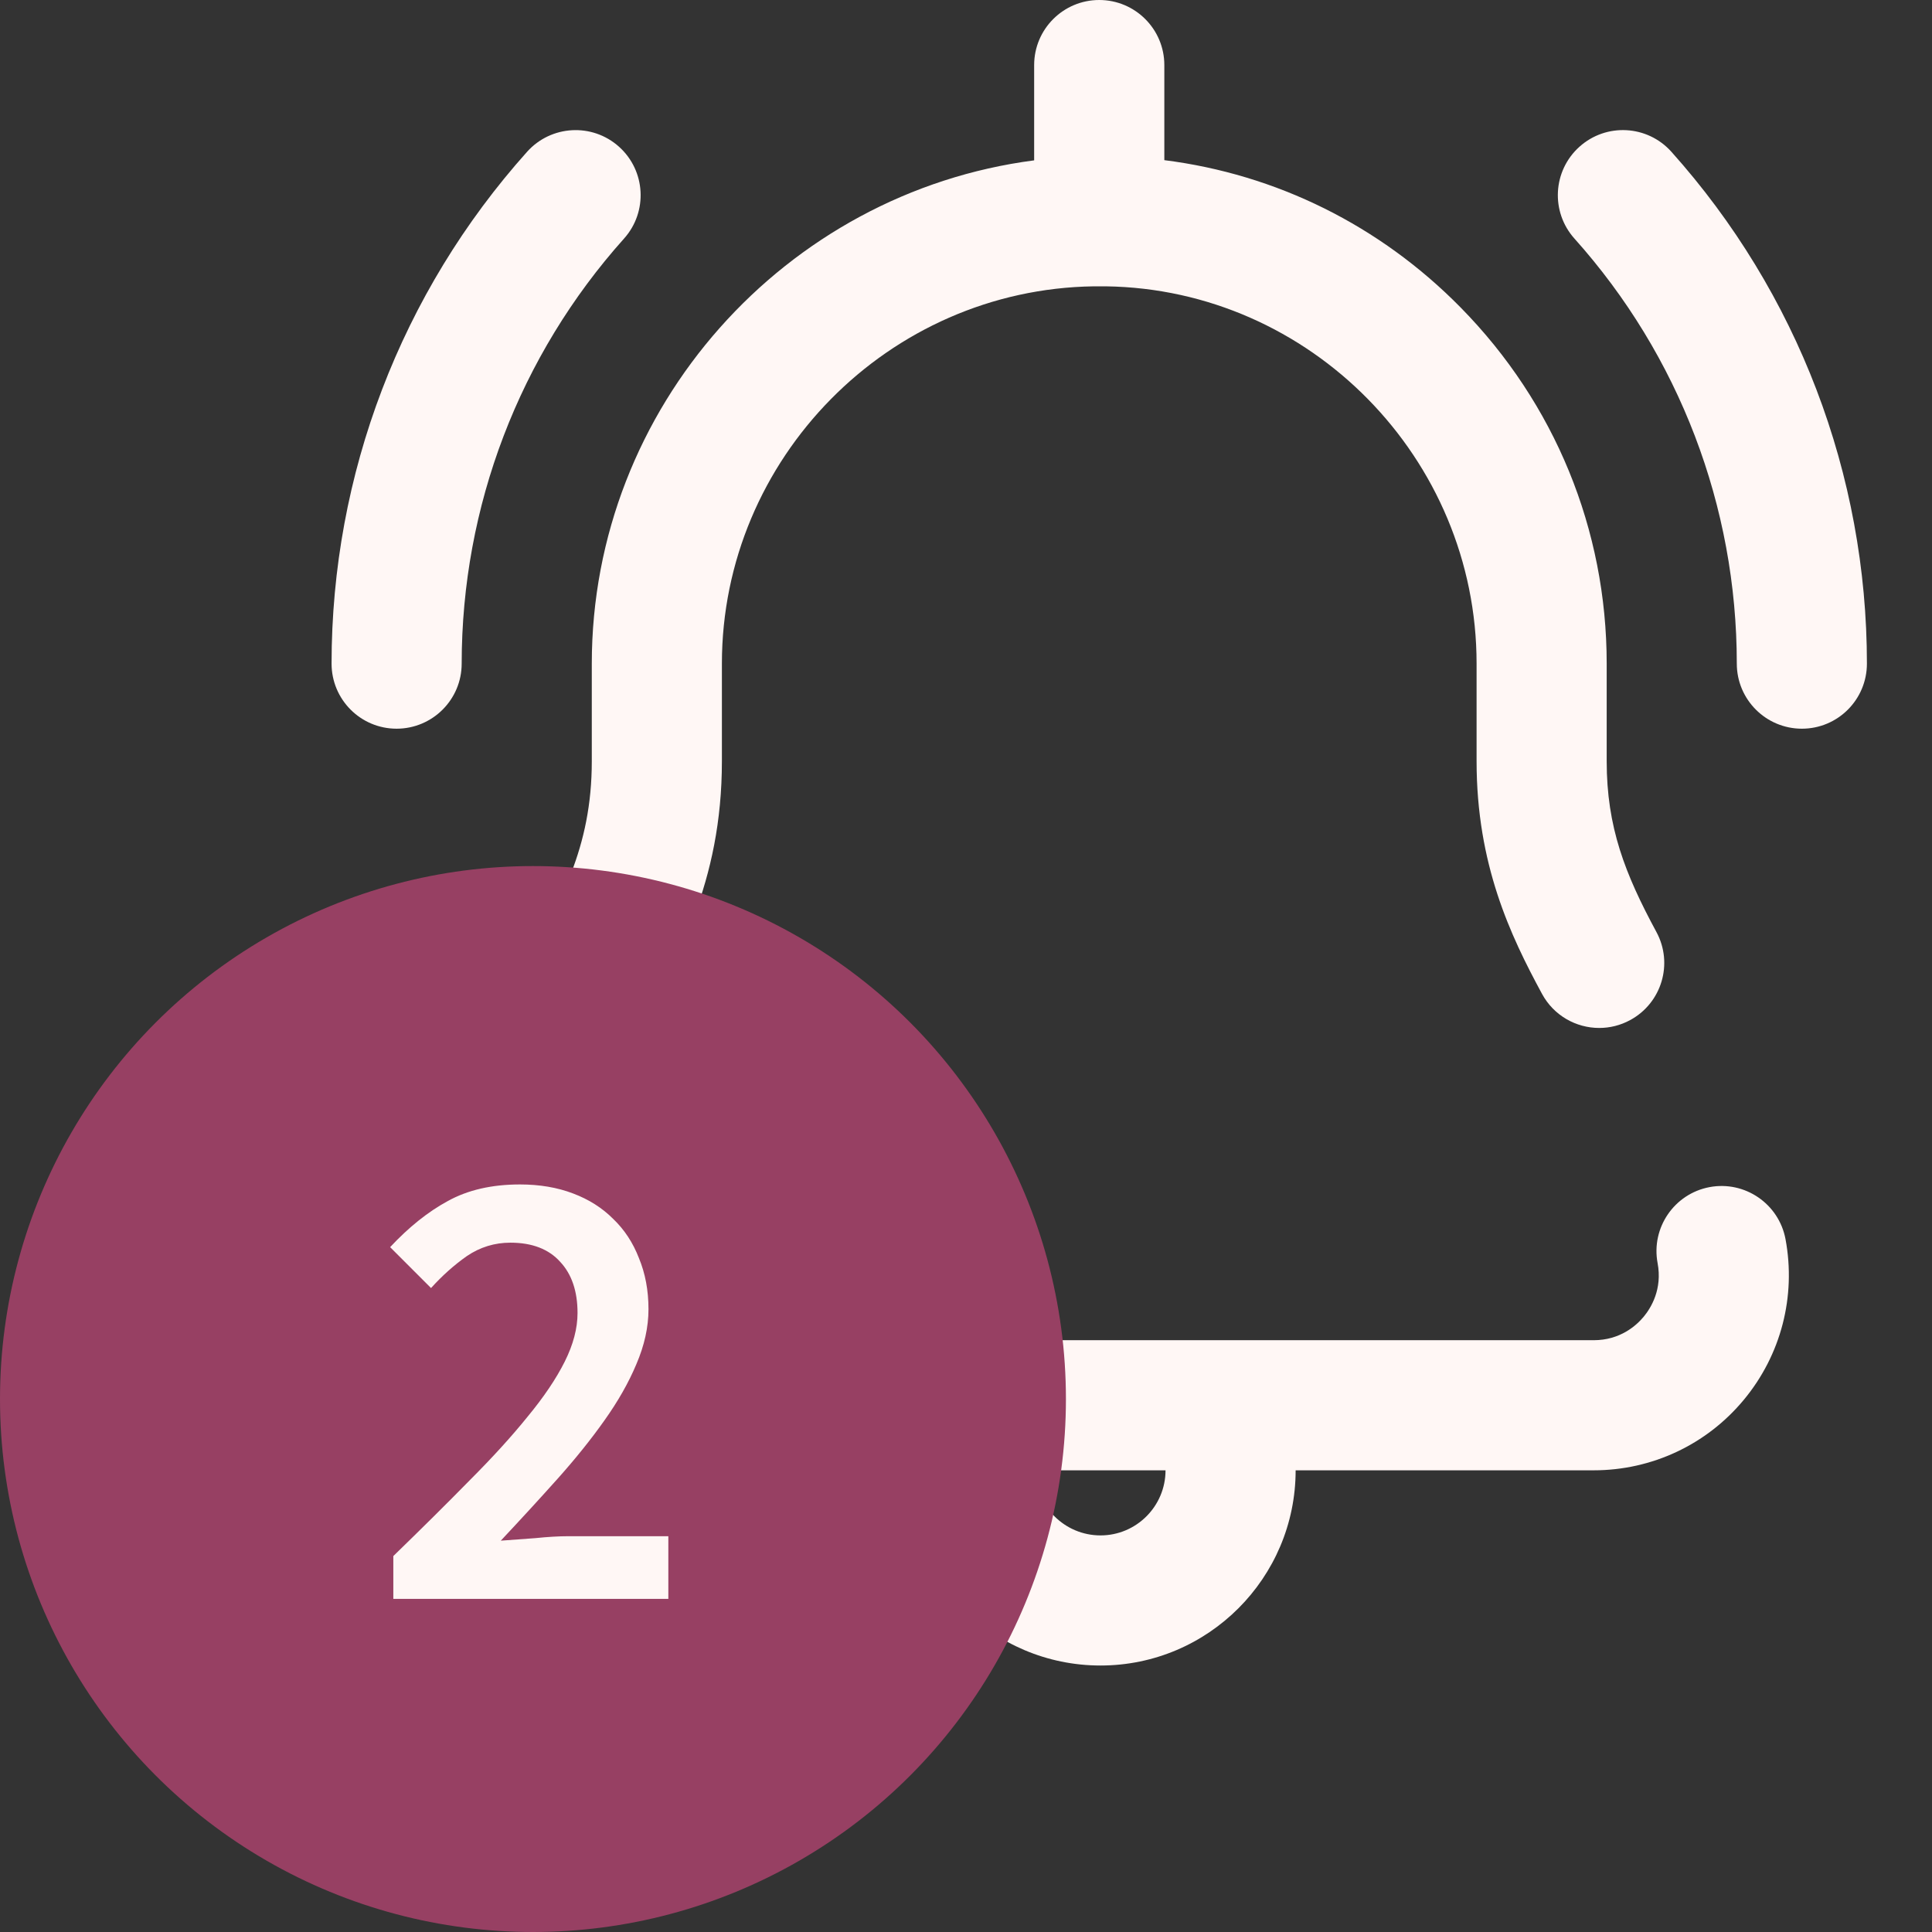 <svg width="29" height="29" viewBox="0 0 29 29" fill="none" xmlns="http://www.w3.org/2000/svg">
<rect x="0" y="0" width="29" height="29" fill="#333333" stroke="none"/>
<path d="M25.661 17.819C25.131 17.919 24.782 18.429 24.881 18.959C24.955 19.352 24.782 19.632 24.672 19.765C24.563 19.896 24.32 20.117 23.921 20.117H9.098C8.699 20.117 8.456 19.896 8.347 19.765C8.237 19.632 8.064 19.352 8.138 18.959C8.415 17.481 8.971 16.509 9.508 15.568C10.161 14.427 10.836 13.246 10.836 11.426V9.961C10.836 6.881 13.339 4.342 16.417 4.298H16.602C19.669 4.342 22.164 6.881 22.164 9.961V11.426C22.164 12.975 22.671 14.041 23.146 14.918C23.323 15.245 23.658 15.43 24.005 15.43C24.162 15.43 24.322 15.392 24.469 15.312C24.944 15.055 25.12 14.463 24.863 13.989C24.391 13.115 24.117 12.416 24.117 11.426V9.961C24.117 7.951 23.339 6.053 21.925 4.616C20.714 3.384 19.158 2.616 17.477 2.404V0.977C17.477 0.437 17.039 0 16.5 0C15.961 0 15.523 0.437 15.523 0.977V2.407C11.79 2.891 8.883 6.112 8.883 9.961V11.426C8.883 12.727 8.411 13.553 7.813 14.599C7.223 15.629 6.556 16.797 6.218 18.599C6.057 19.459 6.285 20.339 6.844 21.012C7.402 21.685 8.223 22.07 9.098 22.07H13.589C13.589 23.686 14.903 25 16.519 25C18.134 25 19.448 23.686 19.448 22.07H23.921C24.795 22.07 25.617 21.685 26.175 21.012C26.734 20.339 26.962 19.459 26.801 18.599C26.701 18.069 26.191 17.72 25.661 17.819ZM16.519 23.047C15.98 23.047 15.542 22.609 15.542 22.07H17.495C17.495 22.609 17.057 23.047 16.519 23.047ZM5.953 10.938C5.414 10.938 4.977 10.501 4.977 9.961C4.977 7.122 6.019 4.393 7.912 2.278C8.272 1.877 8.889 1.842 9.291 2.202C9.693 2.562 9.727 3.179 9.367 3.581C7.795 5.337 6.93 7.603 6.93 9.961C6.93 10.501 6.492 10.938 5.953 10.938ZM28.023 9.961C28.023 10.501 27.586 10.938 27.047 10.938C26.508 10.938 26.07 10.501 26.07 9.961C26.07 7.603 25.205 5.337 23.633 3.581C23.273 3.179 23.307 2.562 23.709 2.202C24.111 1.842 24.728 1.876 25.088 2.278C26.981 4.393 28.023 7.122 28.023 9.961Z" fill="#FFF7F5"/>
<circle cx="8" cy="21" r="8" fill="#974063"/>
<path d="M5.904 23.357C6.326 22.947 6.707 22.57 7.046 22.224C7.392 21.878 7.683 21.558 7.92 21.264C8.163 20.97 8.349 20.694 8.477 20.438C8.605 20.182 8.669 19.939 8.669 19.709C8.669 19.382 8.582 19.126 8.409 18.941C8.237 18.749 7.987 18.653 7.661 18.653C7.424 18.653 7.206 18.72 7.008 18.854C6.816 18.989 6.637 19.149 6.47 19.334L5.856 18.72C6.137 18.419 6.425 18.189 6.72 18.029C7.021 17.862 7.382 17.779 7.805 17.779C8.099 17.779 8.365 17.824 8.601 17.914C8.838 18.003 9.04 18.131 9.206 18.298C9.373 18.458 9.501 18.653 9.59 18.883C9.686 19.114 9.734 19.37 9.734 19.651C9.734 19.92 9.673 20.195 9.552 20.477C9.437 20.752 9.277 21.034 9.072 21.322C8.873 21.603 8.64 21.894 8.371 22.195C8.102 22.496 7.817 22.806 7.517 23.126C7.677 23.114 7.849 23.101 8.035 23.088C8.221 23.069 8.387 23.059 8.534 23.059H10.032V24H5.904V23.357Z" fill="#FFF7F5"/>
</svg>
